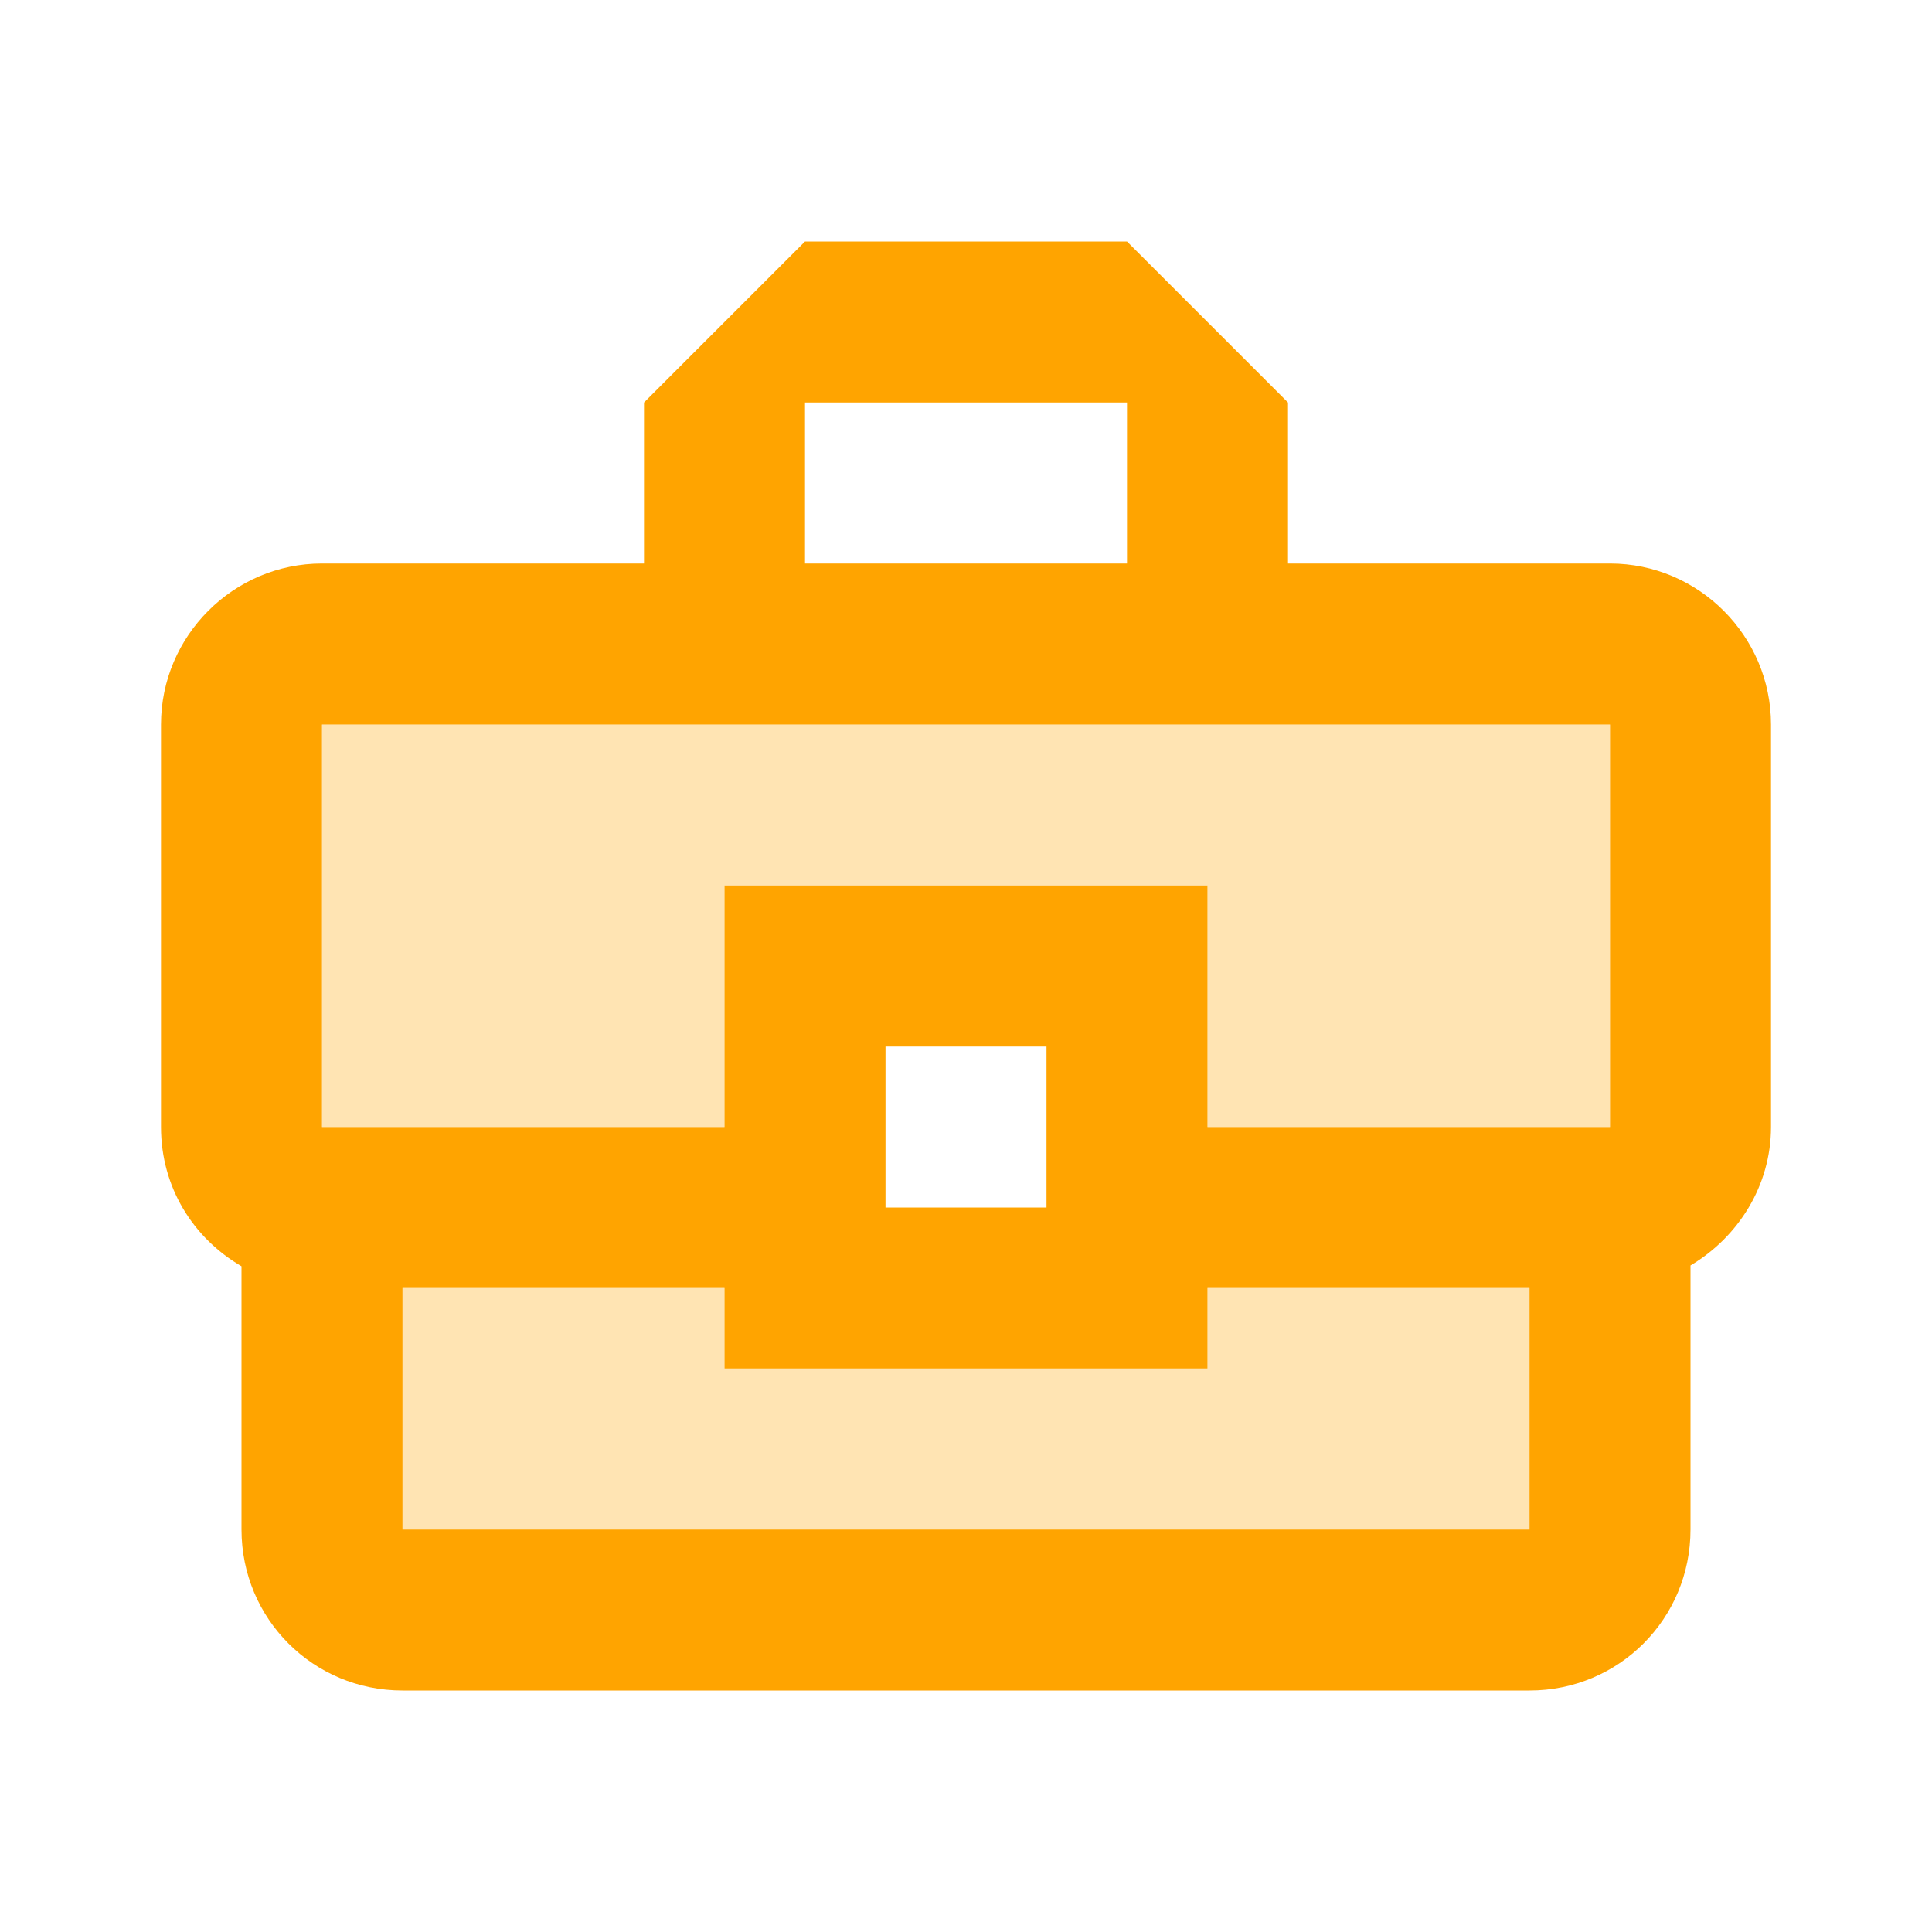 <svg width="60" height="60" viewBox="0 0 60 60" fill="none" xmlns="http://www.w3.org/2000/svg">
<path opacity="0.3" d="M37.5 42.5H22.5V40H12.5V47.5H47.5V40H37.5V42.5ZM10 35H22.5V27.5H37.5V35H50V22.5H10V35Z" fill="#FFA400"/>
<path d="M50 17.5H40V12.5L35 7.5H25L20 12.5V17.5H10C7.25 17.5 5 19.75 5 22.5V35C5 36.875 6 38.45 7.5 39.325V47.5C7.5 50.275 9.725 52.5 12.5 52.5H47.5C50.275 52.5 52.5 50.275 52.5 47.5V39.3C53.975 38.425 55 36.825 55 35V22.5C55 19.75 52.75 17.5 50 17.5ZM25 12.5H35V17.5H25V12.5ZM47.5 47.5H12.5V40H22.5V42.5H37.5V40H47.5V47.5ZM27.5 37.5V32.5H32.5V37.5H27.5ZM50 35H37.5V27.5H22.5V35H10V22.5H50V35Z" fill="#FFA400"/>
</svg>
